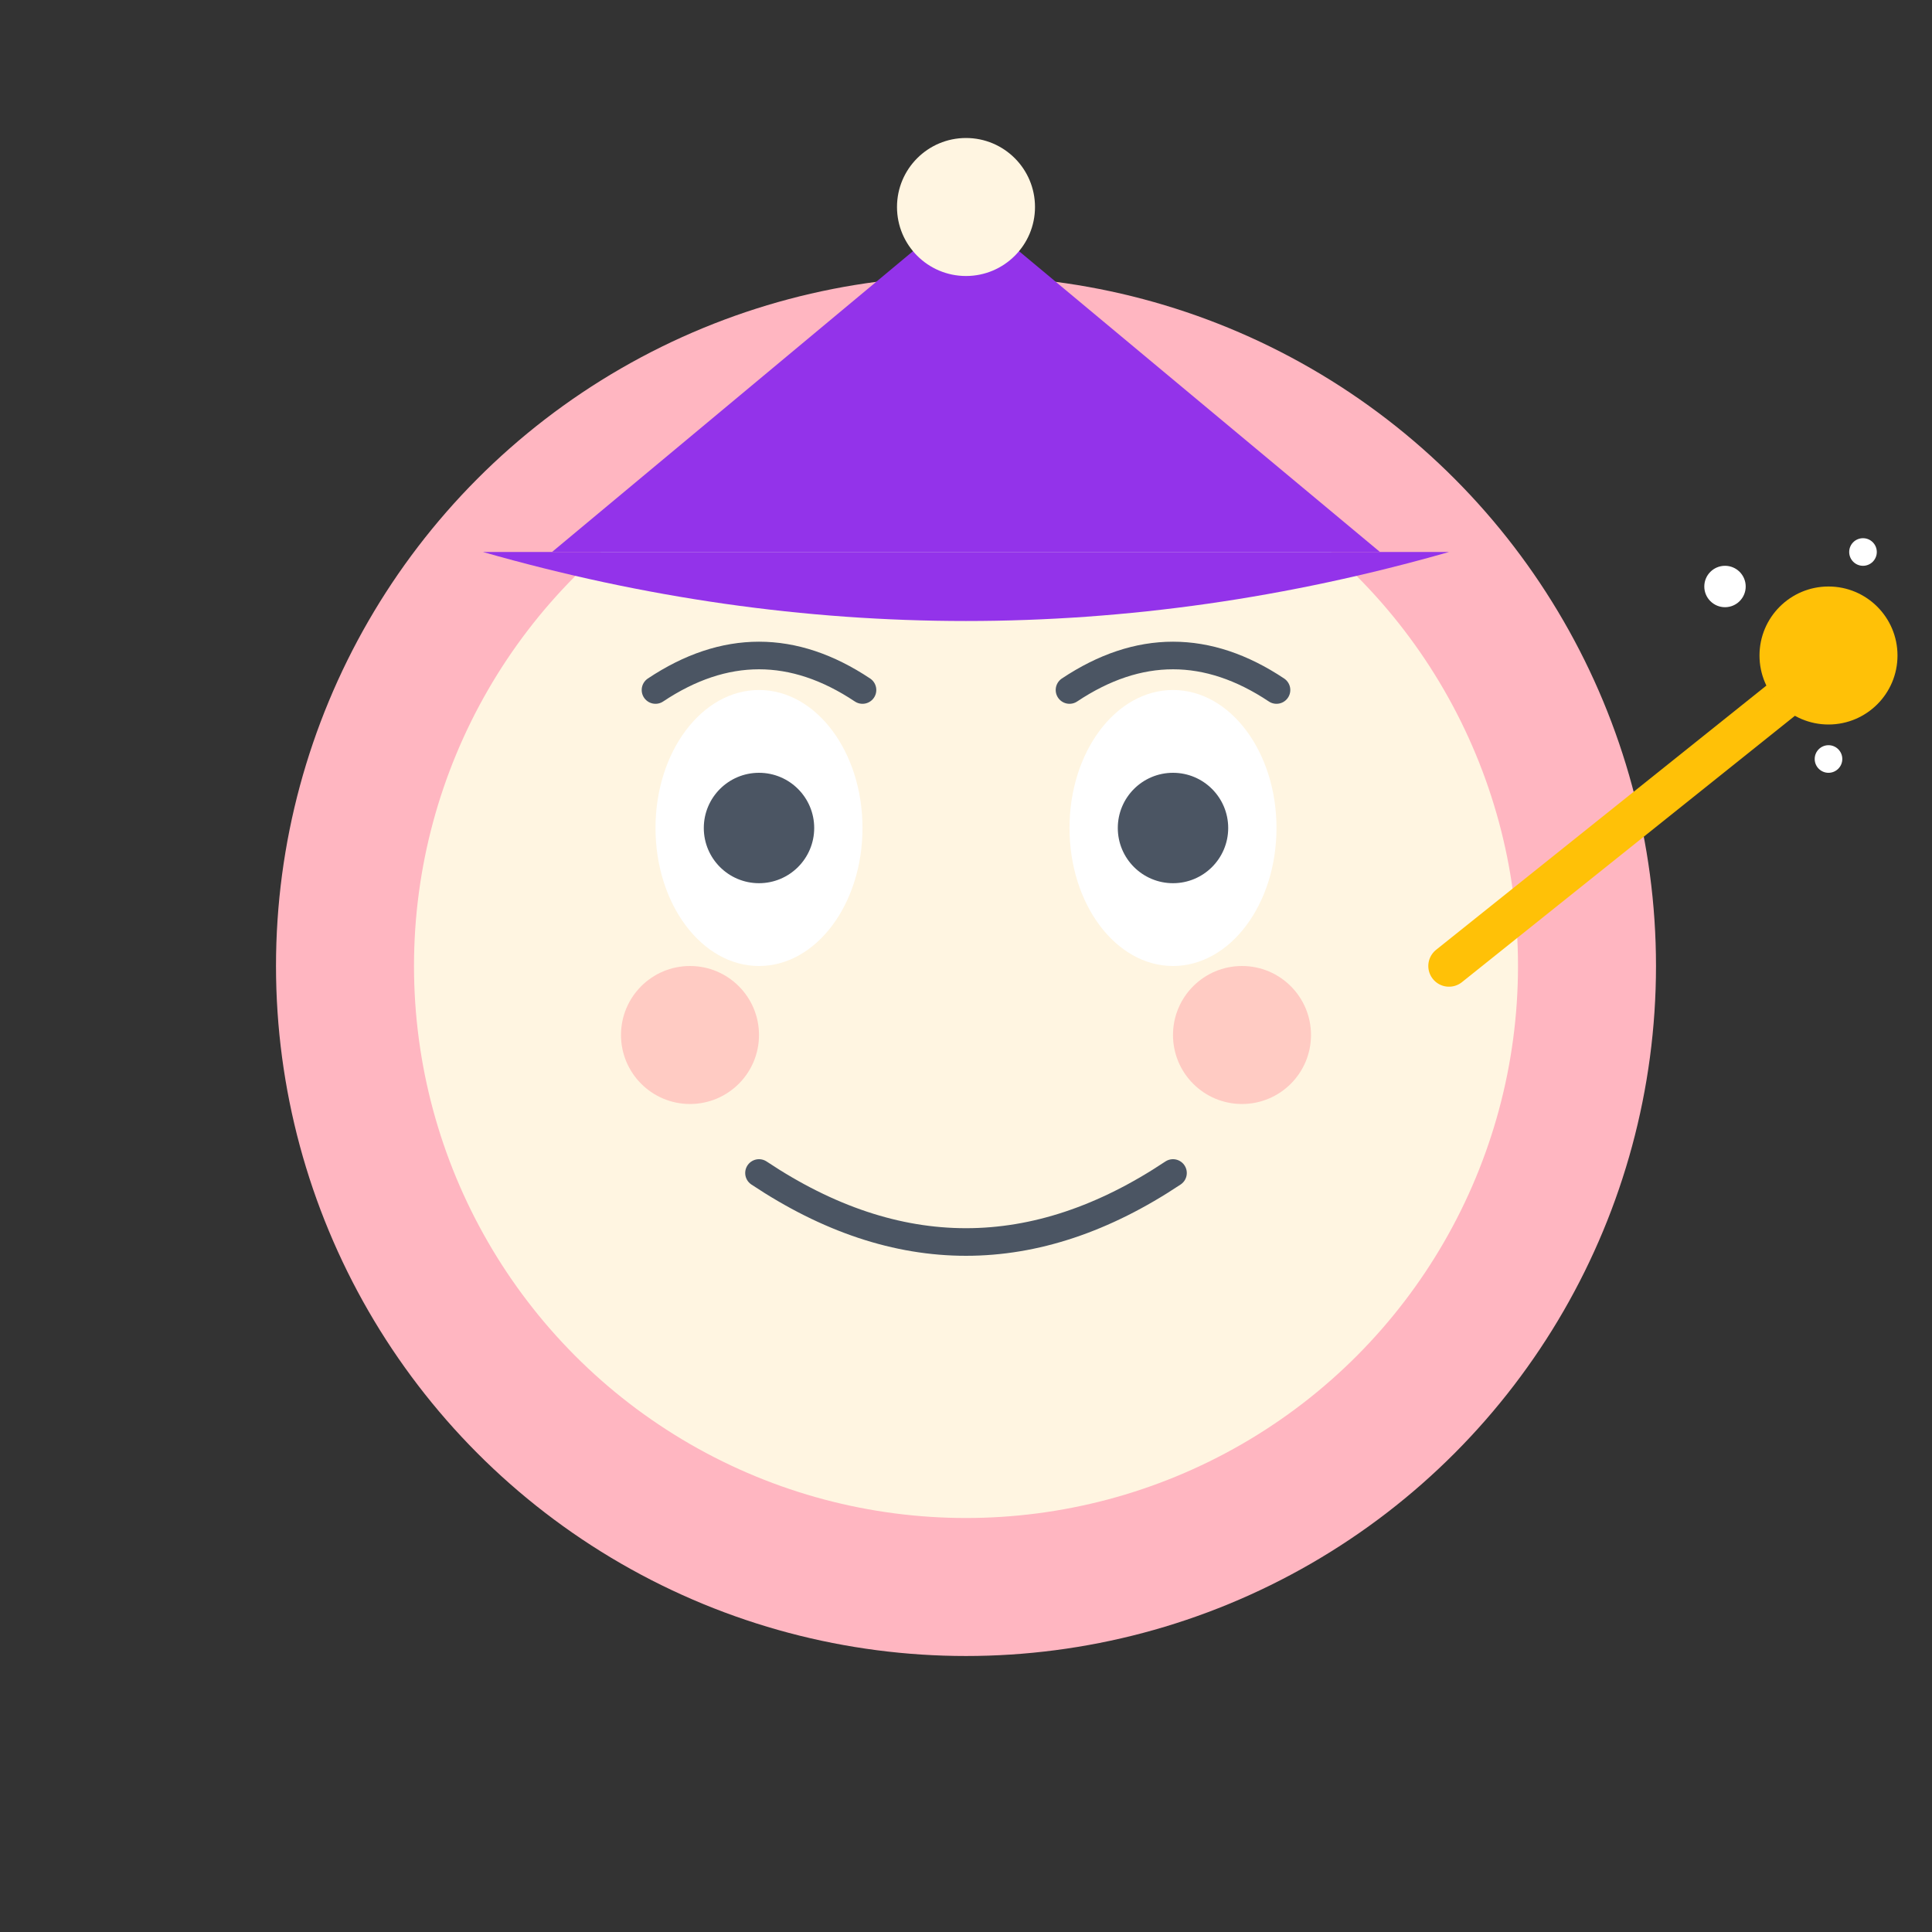 <svg width="280" height="280" viewBox="0 0 280 280" fill="none" xmlns="http://www.w3.org/2000/svg">
  <rect x="0" y="0" width="280" height="280" fill="#333333" stroke="none"/>
  <!-- Body -->
  <circle cx="140" cy="140" r="100" fill="#FFB6C1" />
  
  <!-- Face -->
  <circle cx="140" cy="140" r="80" fill="#FFF5E1" />
  
  <!-- Eyes -->
  <ellipse cx="110" cy="120" rx="15" ry="20" fill="white" />
  <ellipse cx="170" cy="120" rx="15" ry="20" fill="white" />
  
  <!-- Pupils -->
  <circle cx="110" cy="120" r="8" fill="#4B5563">
    <animate attributeName="cy" values="120;118;120;122;120" dur="3s" repeatCount="indefinite" />
  </circle>
  <circle cx="170" cy="120" r="8" fill="#4B5563">
    <animate attributeName="cy" values="120;118;120;122;120" dur="3s" repeatCount="indefinite" />
  </circle>
  
  <!-- Eyebrows -->
  <path d="M95 100 Q110 90 125 100" stroke="#4B5563" stroke-width="4" stroke-linecap="round" />
  <path d="M155 100 Q170 90 185 100" stroke="#4B5563" stroke-width="4" stroke-linecap="round" />
  
  <!-- Mouth -->
  <path d="M110 170 Q140 190 170 170" stroke="#4B5563" stroke-width="4" stroke-linecap="round" fill="none">
    <animate attributeName="d" values="M110 170 Q140 190 170 170;M110 180 Q140 200 170 180;M110 170 Q140 190 170 170" dur="5s" repeatCount="indefinite" />
  </path>
  
  <!-- Cheeks -->
  <circle cx="100" cy="150" r="10" fill="#FFAFAF" opacity="0.6" />
  <circle cx="180" cy="150" r="10" fill="#FFAFAF" opacity="0.6" />
  
  <!-- Hat -->
  <path d="M80 80 L140 30 L200 80" fill="#9333EA" />
  <path d="M70 80 Q140 100 210 80" fill="#9333EA" />
  
  <!-- Hat Pom-pom -->
  <circle cx="140" cy="30" r="10" fill="#FFF5E1" />
  
  <!-- Magic wand -->
  <line x1="210" y1="140" x2="260" y2="100" stroke="#FFC107" stroke-width="6" stroke-linecap="round" />
  <circle cx="265" cy="95" r="10" fill="#FFC107">
    <animate attributeName="opacity" values="1;0.5;1" dur="2s" repeatCount="indefinite" />
  </circle>
  
  <!-- Magic sparkles -->
  <circle cx="250" cy="85" r="3" fill="white">
    <animate attributeName="r" values="2;4;2" dur="1.5s" repeatCount="indefinite" />
  </circle>
  <circle cx="270" cy="80" r="2" fill="white">
    <animate attributeName="r" values="1;3;1" dur="2s" repeatCount="indefinite" />
  </circle>
  <circle cx="265" cy="110" r="2" fill="white">
    <animate attributeName="r" values="1;3;1" dur="1.8s" repeatCount="indefinite" />
  </circle>
</svg>
